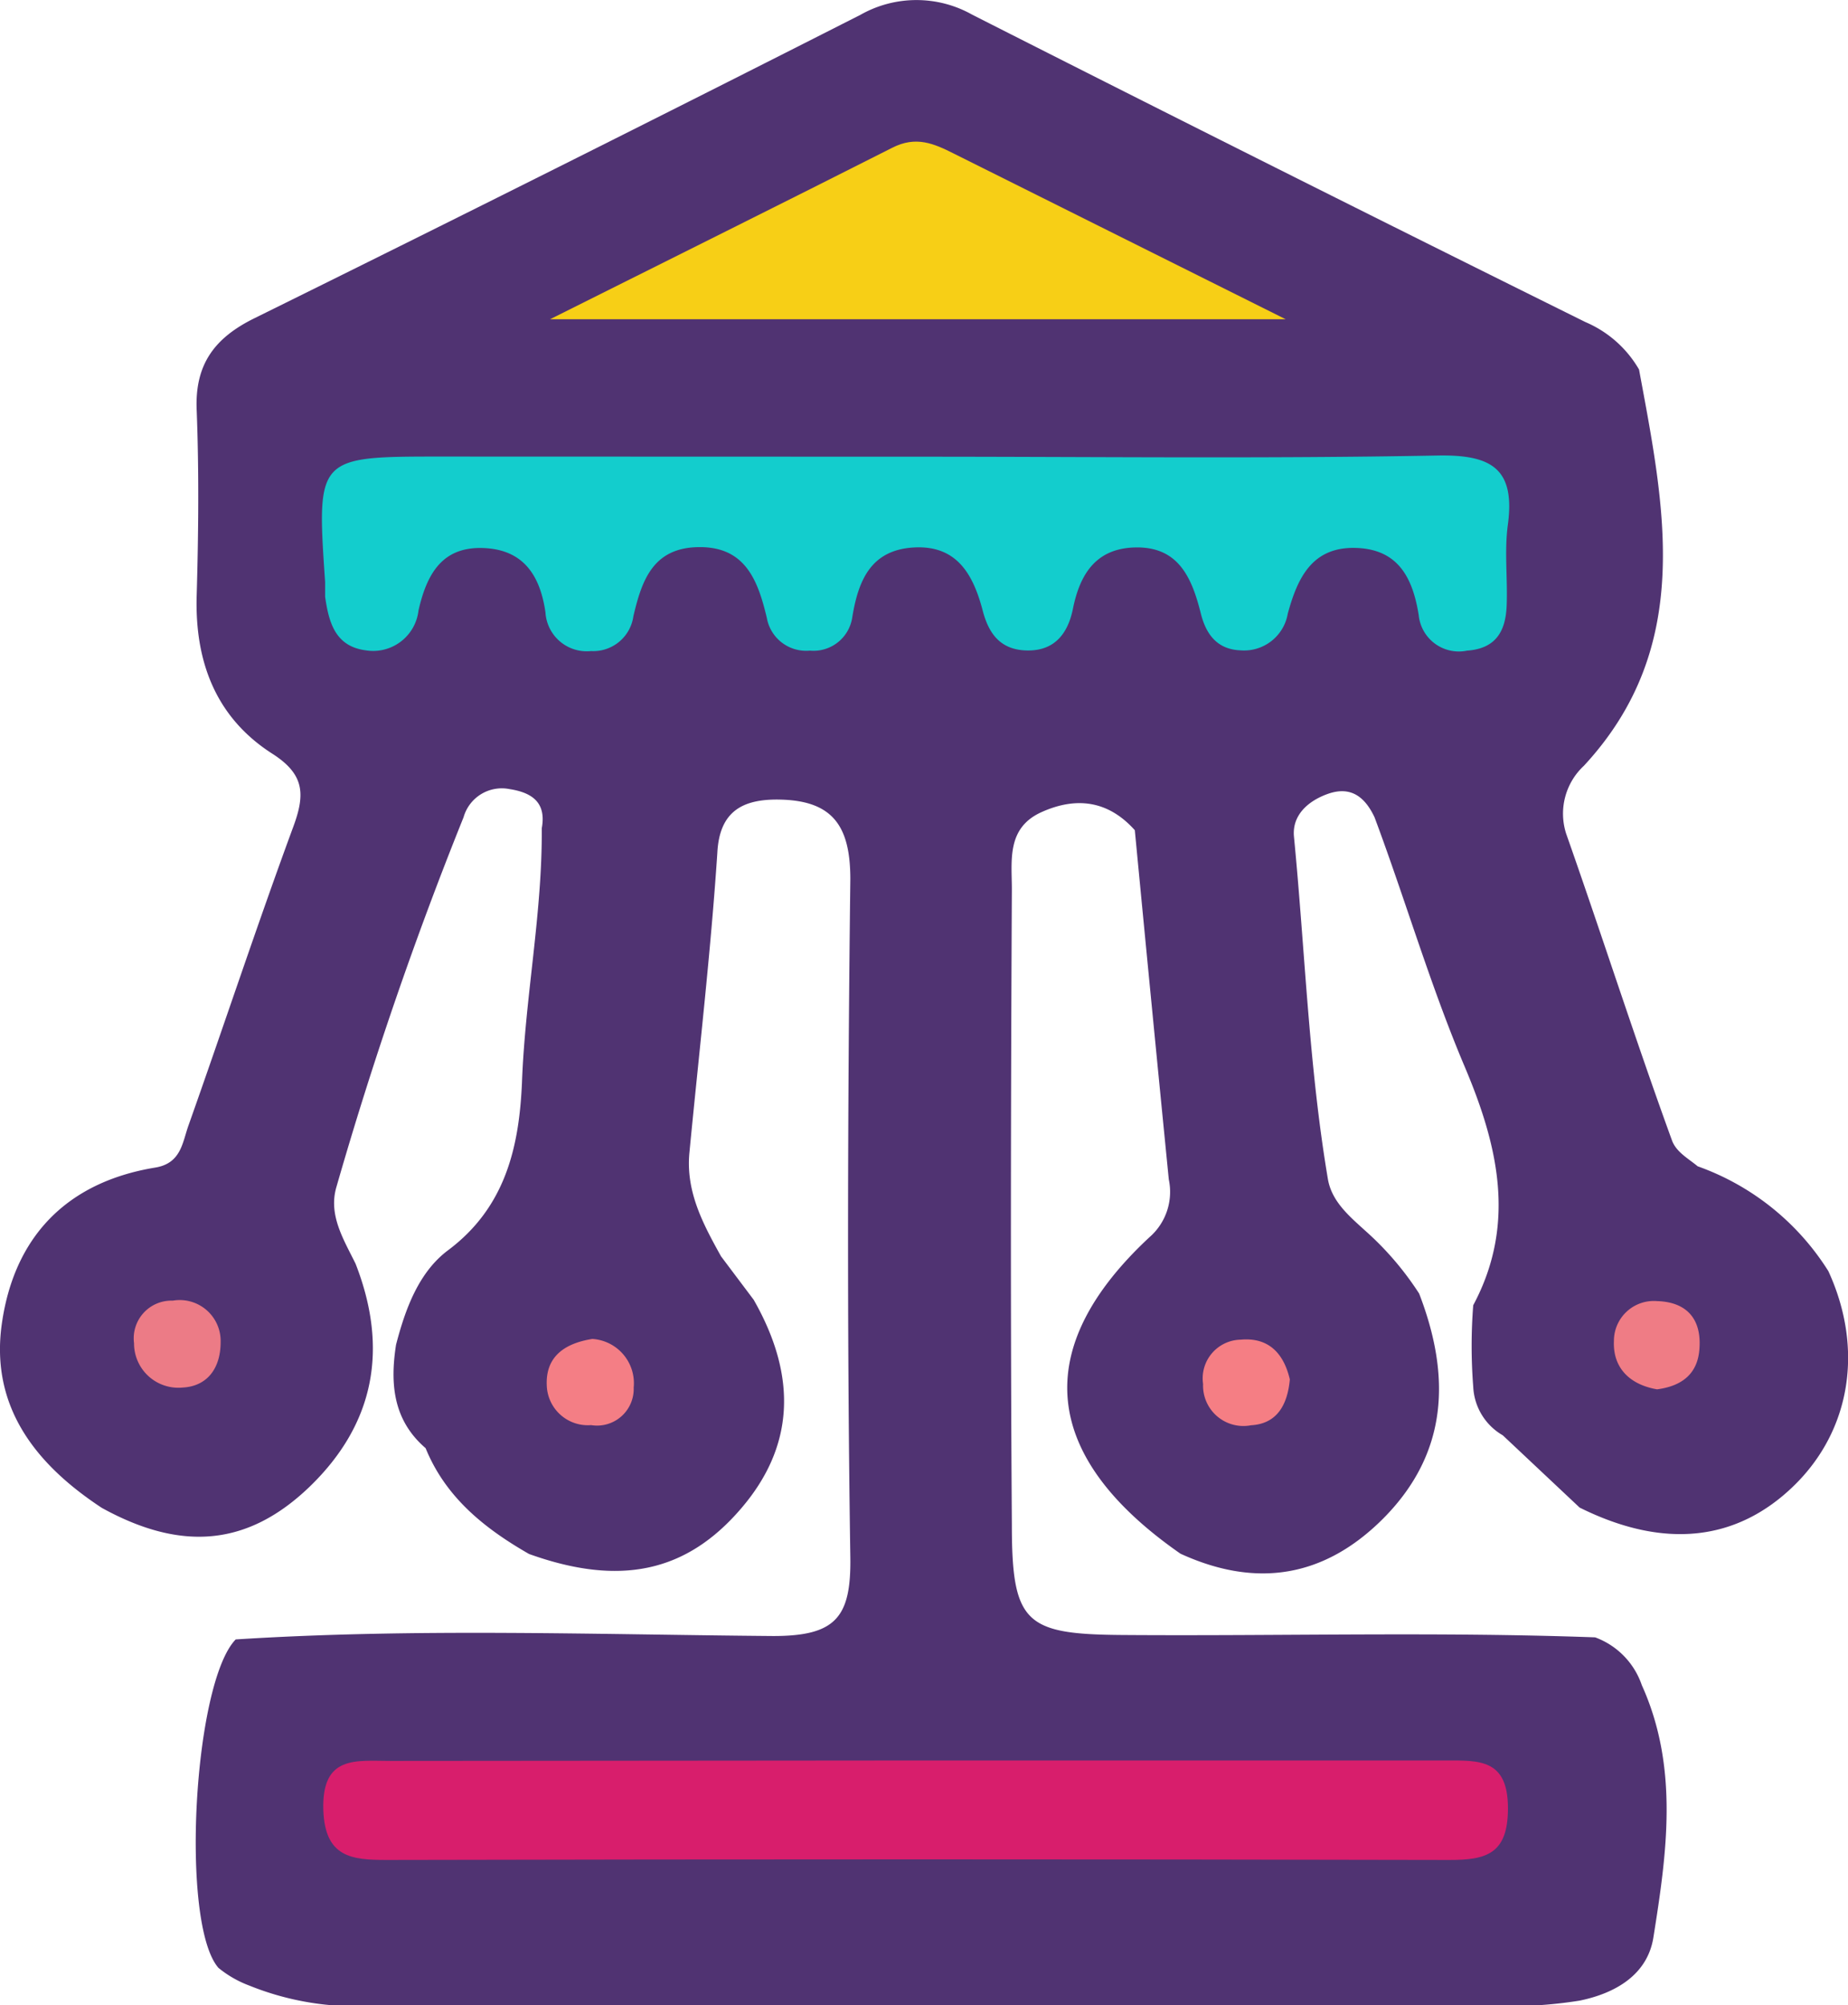 <svg xmlns="http://www.w3.org/2000/svg" viewBox="0 0 125.05 135.66"><defs><style>.cls-1{fill:#503372;}.cls-2{fill:#13cdcd;}.cls-3{fill:#d81e6c;}.cls-4{fill:#f7cf16;}.cls-5{fill:#ec7b86;}.cls-6{fill:#f57e84;}.cls-7{fill:#ef7c85;}.cls-8{fill:#f47e85;}</style></defs><title>toratora</title><g id="Layer_2" data-name="Layer 2"><g id="Layer_1-2" data-name="Layer 1"><path class="cls-1" d="M106.89,102l-5.2-4.89a4,4,0,0,1-2-3.29,35.33,35.33,0,0,1,0-5.51c2.94-5.5,1.68-10.82-.59-16.17-2.33-5.51-4-11.26-6.09-16.85-.64-1.35-1.58-2.13-3.15-1.58-1.36.48-2.44,1.46-2.3,2.9.75,7.71,1,15.47,2.29,23.13.25,1.55,1.46,2.55,2.57,3.56a20.6,20.6,0,0,1,3.61,4.22c2.14,5.55,2,10.77-2.44,15.23-4,4-8.6,4.71-13.71,2.37-9.42-6.55-10.2-13.88-2.09-21.42a4.06,4.06,0,0,0,1.3-3.9q-1.17-11.81-2.3-23.63c-1.79-2-3.95-2.29-6.32-1.22s-2,3.29-2,5.21c-.07,14.33-.1,28.66,0,43,0,6.69.93,7.41,7.47,7.46,10.66.08,21.32-.23,32,.16a5.25,5.25,0,0,1,3.16,3.24c2.52,5.58,1.69,11.37.78,17.07-.4,2.5-2.54,3.77-5,4.27a30.32,30.32,0,0,1-6,.35q-37.87,0-75.74,0a19.21,19.21,0,0,1-8.27-1.37,7.33,7.33,0,0,1-2.09-1.2c-2.6-3-1.69-19.28,1.17-22.22,12.12-.77,24.25-.33,36.37-.23,4.21,0,5.28-1.24,5.22-5.32-.23-15.3-.18-30.6,0-45.89,0-3.57-1.17-5.3-4.74-5.38-2.54-.06-4.12.78-4.26,3.61C48.09,64.47,47.3,71.24,46.65,78c-.25,2.64.94,4.84,2.14,7L51,87.94q4.5,7.89-.85,14.12c-3.7,4.32-8.19,5.29-14.35,3.08-3-1.72-5.64-3.82-7-7.16-2.21-1.9-2.41-4.38-2-7,.63-2.43,1.54-4.91,3.52-6.39,3.89-2.91,4.81-7,5-11.33.21-5.77,1.38-11.45,1.34-17.22.32-1.73-.64-2.41-2.17-2.65a2.69,2.69,0,0,0-3.12,1.9,257.38,257.38,0,0,0-8.6,25c-.57,1.91.48,3.56,1.29,5.21,2.23,5.71,1.32,10.81-3.11,15.09-4.16,4-8.64,4.42-14.06,1.43C2.4,99.07-.66,95.17.12,89.59.94,83.74,4.45,80,10.48,79c1.79-.28,1.86-1.71,2.28-2.87,2.39-6.74,4.63-13.53,7.1-20.23.8-2.18.74-3.52-1.44-4.91-3.81-2.44-5.25-6.22-5.11-10.73.12-4.16.16-8.33,0-12.49-.14-3.12,1.21-4.91,3.91-6.24Q37.76,11.39,58.23,1A7.69,7.69,0,0,1,65.8,1q20.69,10.49,41.48,20.79A7.65,7.65,0,0,1,110.91,25c1.73,9.35,3.74,18.75-3.73,26.81a4.42,4.42,0,0,0-1.2,4.6c2.43,6.9,4.66,13.88,7.16,20.75.29.79,1.1,1.22,1.74,1.75A17.28,17.28,0,0,1,123.72,86c2.41,5.24,1.52,10.77-2.33,14.52S112.62,104.85,106.89,102Z"/><path class="cls-2" d="M62.27,30.9c11.65,0,23.31.14,35-.08,3.67-.07,5.28.89,4.76,4.71-.24,1.8,0,3.66-.08,5.49s-.85,2.87-2.67,3A2.73,2.73,0,0,1,96,41.61c-.41-2.56-1.42-4.49-4.33-4.54s-3.88,2.07-4.53,4.45A3,3,0,0,1,83.93,44c-1.64-.07-2.35-1.18-2.68-2.52-.61-2.43-1.53-4.53-4.48-4.44-2.59.08-3.69,1.77-4.17,4.16-.31,1.52-1.12,2.8-3,2.81s-2.69-1.12-3.1-2.69c-.64-2.44-1.74-4.44-4.65-4.28s-3.77,2.21-4.18,4.73a2.65,2.65,0,0,1-2.87,2.25,2.7,2.7,0,0,1-2.91-2.21c-.61-2.58-1.48-4.89-4.73-4.79-3,.09-3.74,2.29-4.3,4.67A2.74,2.74,0,0,1,40,44.05a2.8,2.8,0,0,1-3.09-2.62c-.35-2.42-1.42-4.16-4-4.34-2.88-.2-4,1.6-4.59,4.21A3.09,3.09,0,0,1,24.75,44c-2.08-.27-2.5-1.91-2.75-3.62,0-.33,0-.66,0-1-.58-8.49-.58-8.49,7.86-8.49Z"/><path class="cls-3" d="M62.38,119.11c11.81,0,23.63,0,35.44,0,2.3,0,4.22-.1,4.22,3.24,0,3.1-1.48,3.5-4,3.49q-35.94-.08-71.87,0c-2.35,0-4.17-.16-4.29-3.35-.13-3.76,2.21-3.35,4.57-3.35Q44.41,119.12,62.38,119.11Z"/><path class="cls-4" d="M37.22,21.6C45.65,17.38,53,13.73,60.37,10c1.62-.83,2.84-.28,4.19.4L87,21.6Z"/><path class="cls-5" d="M14.93,90.8c0,1.77-.9,3-2.59,3.08a3,3,0,0,1-3.27-3A2.55,2.55,0,0,1,11.69,88,2.77,2.77,0,0,1,14.93,90.8Z"/><path class="cls-6" d="M87.28,93.33c-.16,1.74-.88,3-2.62,3.1a2.73,2.73,0,0,1-3.25-2.79,2.62,2.62,0,0,1,2.54-3C85.91,90.46,86.89,91.65,87.28,93.33Z"/><path class="cls-7" d="M112.13,94c-1.81-.31-3-1.42-2.92-3.27a2.7,2.7,0,0,1,2.92-2.7c2,.06,3,1.2,2.87,3.17C114.91,92.88,113.89,93.77,112.13,94Z"/><path class="cls-8" d="M40.08,90.59a3,3,0,0,1,2.8,3.29A2.48,2.48,0,0,1,40,96.42a2.78,2.78,0,0,1-3-2.66C36.9,91.79,38.2,90.89,40.08,90.59Z"/></g></g></svg>
